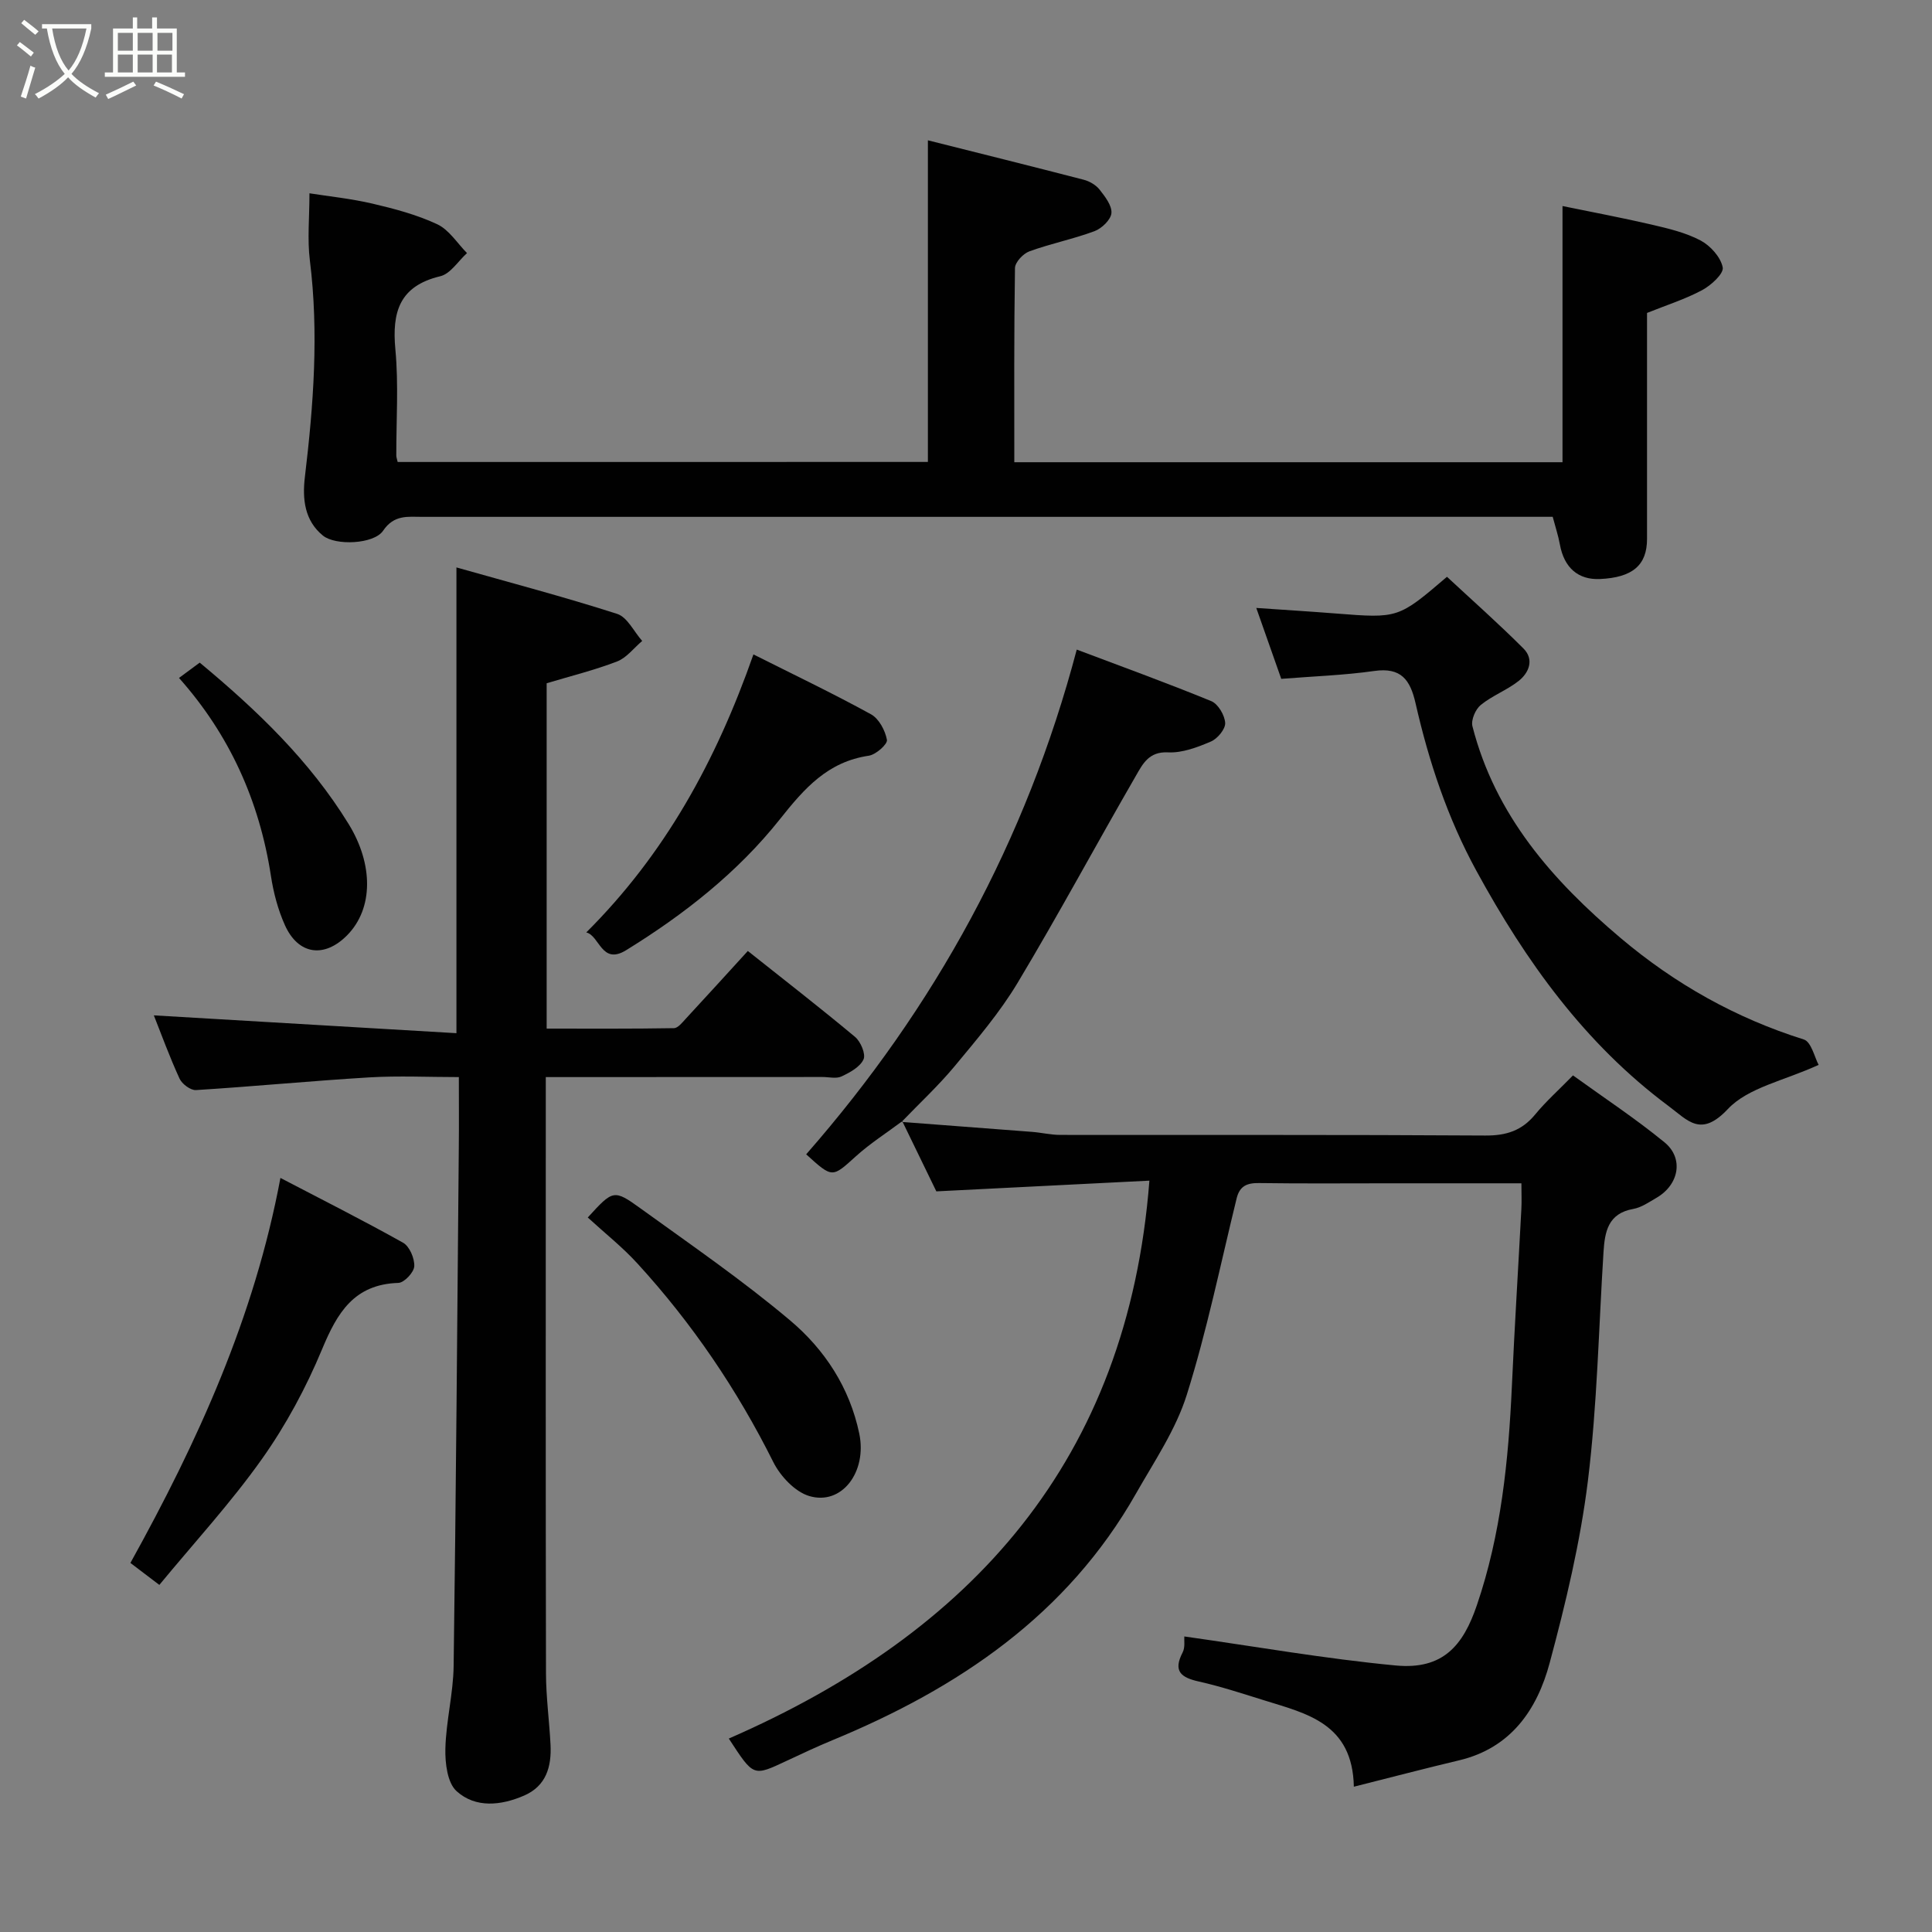 <svg enable-background="new 0 0 400 400" viewBox="0 0 400 400" xmlns="http://www.w3.org/2000/svg"><rect x="0" y="0" width="400" height="400" fill="#808080" stroke="none"/><path d="m6.4 11.7c-1-.8-1.9-1.6-2.9-2.3l.6-.7c.9.7 1.9 1.4 2.9 2.2zm-2.1 8.3c.7-2.1 1.4-4.2 2-6.4.2.1.6.3 1 .4-.7 2.3-1.3 4.4-1.9 6.4zm3-12.8c-1.1-.9-2.1-1.7-2.9-2.4l.6-.7c1 .8 2 1.5 3 2.4zm1.4-1.3v-.9h10.2v.9c-.9 4.2-2.3 7.3-4.1 9.4 1.3 1.4 3.2 2.7 5.7 4-.2.2-.4.5-.7.9-2.5-1.4-4.4-2.7-5.7-4.2-1.4 1.5-3.5 3-6.1 4.4 0 0 0 0-.1-.1-.3-.4-.5-.7-.7-.8 2.7-1.4 4.7-2.8 6.2-4.2-1.8-2.2-3-5.3-3.7-9.4zm9.2 0h-7.1c.6 3.8 1.7 6.7 3.4 8.7 1.7-2 2.9-4.8 3.7-8.7z" fill="#fbfcfa"/><path d="m31.6 3.6h.9v2.3h4.1v9.1h1.7v.9h-16.6v-.9h1.7v-9.1h4.1v-2.3h.9v2.3h3.1v-2.3zm-4 13.3.6.8c-1.9.9-3.8 1.9-5.8 2.8-.2-.3-.3-.6-.5-.9 2-.9 3.9-1.8 5.7-2.7zm-3.2-10.1v3.7h3.1v-3.7zm0 4.5v3.7h3.1v-3.7zm4.1-4.5v3.7h3.1v-3.7zm0 4.5v3.7h3.1v-3.7zm9.1 9.1c-2.1-1.1-4.1-2-5.8-2.7l.5-.8c2.2.9 4.1 1.8 5.8 2.6zm-1.9-13.6h-3.1v3.7h3.1zm-3.2 4.5v3.7h3.1v-3.7z" fill="#fbfcfa"/><g fill="#010101"><path d="m186.65 232.28c9 .68 18 1.36 27 2.06 1.96.15 3.91.63 5.87.63 29.33.04 58.66-.06 87.99.13 4.35.03 7.58-1.01 10.34-4.37 2.21-2.69 4.84-5.03 7.82-8.08 6.42 4.64 12.93 8.93 18.93 13.84 4.06 3.31 3.03 8.78-1.62 11.49-1.55.9-3.14 2.02-4.84 2.32-5.22.93-5.88 4.71-6.15 8.91-1 15.8-1.3 31.69-3.23 47.37-1.57 12.71-4.59 25.32-7.92 37.72-2.59 9.65-8 17.61-18.76 20.16-7.07 1.68-14.1 3.53-21.78 5.46-.26-13.1-9.73-15.13-18.52-17.87-4.5-1.4-8.99-2.88-13.58-3.91-3.69-.83-5.37-2.12-3.35-6.02.56-1.07.28-2.56.35-3.31 14.73 2.08 29.19 4.63 43.77 6.01 9.86.93 13.99-4.23 16.79-12.45 5.02-14.69 6.56-29.99 7.26-45.42.55-12.21 1.32-24.4 1.96-36.6.09-1.62.01-3.25.01-5.36-9.42 0-18.37 0-27.32 0-9 0-18 .08-27-.05-2.51-.04-4.02.62-4.64 3.18-3.33 13.58-6.13 27.34-10.32 40.66-2.26 7.21-6.72 13.77-10.51 20.44-14.29 25.18-36.81 40.31-62.85 51.07-3.16 1.31-6.27 2.76-9.37 4.22-7.12 3.33-6.88 3.39-12.09-4.56 50.23-21.91 82.61-57.55 87.08-115.51-14.61.73-28.99 1.46-44.11 2.22-1.95-4.03-4.51-9.28-7.06-14.54z"/><path d="m192.11 95.64c0-22.18 0-43.99 0-66.59 10.39 2.61 21.33 5.33 32.25 8.16 1.21.31 2.53 1.08 3.29 2.04 1.13 1.44 2.59 3.31 2.46 4.87-.12 1.37-2 3.18-3.5 3.74-4.4 1.64-9.07 2.57-13.49 4.18-1.29.47-2.96 2.25-2.98 3.46-.21 13.3-.14 26.6-.14 40.2h113.5c0-17.49 0-34.83 0-53.04 6.18 1.27 12.34 2.42 18.44 3.84 3.47.81 7.05 1.65 10.15 3.29 2.03 1.08 4.17 3.45 4.58 5.57.25 1.29-2.41 3.72-4.26 4.71-3.53 1.89-7.41 3.11-11.41 4.72 0 15.5.01 31.15 0 46.79 0 5.45-3.01 7.99-9.73 8.3-4.53.21-7.43-2.34-8.31-7.13-.34-1.88-.95-3.7-1.49-5.75-2.13 0-4.11 0-6.1 0-75.97 0-151.94 0-227.9.01-3.01 0-5.87-.51-8.16 2.88-1.89 2.78-9.83 3.13-12.45 1-3.81-3.1-4.28-7.58-3.74-12.11 1.79-14.94 2.91-29.86 1.03-44.9-.54-4.35-.08-8.82-.08-13.86 3.84.61 8.49 1.08 13.01 2.13 4.58 1.07 9.22 2.3 13.45 4.28 2.45 1.15 4.14 3.93 6.16 5.97-1.83 1.65-3.43 4.29-5.53 4.79-8.47 2.03-10.03 7.4-9.3 15.17.68 7.27.17 14.65.19 21.98 0 .32.13.63.28 1.31 36.63-.01 73.34-.01 109.78-.01z"/><path d="m113 223v5.91c0 39.17-.04 78.33.04 117.5.01 4.93.69 9.87.94 14.8.23 4.54-.88 8.56-5.48 10.55-4.78 2.07-10.04 2.63-13.97-.92-1.91-1.72-2.39-5.8-2.32-8.79.14-5.71 1.63-11.4 1.71-17.1.49-35.77.75-71.53 1.07-107.3.05-4.65.01-9.3.01-14.65-6.34 0-12.45-.3-18.53.06-11.97.72-23.92 1.88-35.89 2.63-1.12.07-2.9-1.26-3.41-2.38-2.1-4.58-3.83-9.34-5.32-13.09 20.57 1.21 41.55 2.45 62.65 3.69 0-32.71 0-64.07 0-96.43 11.19 3.17 22.33 6.1 33.28 9.62 2.11.68 3.47 3.68 5.18 5.6-1.72 1.45-3.22 3.48-5.2 4.25-4.68 1.8-9.58 3.01-14.58 4.51v71.5c8.83 0 17.6.06 26.35-.09.84-.01 1.75-1.19 2.47-1.97 4.25-4.59 8.46-9.22 12.83-14.01 7.44 5.92 14.93 11.72 22.2 17.79 1.17.98 2.26 3.57 1.75 4.66-.72 1.57-2.81 2.71-4.56 3.53-1.09.51-2.62.11-3.95.11-18.83.02-37.65.02-57.27.02z"/><path d="m265.27 140.55c-1.6-4.53-3.26-9.27-5.17-14.68 5.84.4 11.18.73 16.51 1.15 12.88 1.01 12.88 1.02 22.97-7.6 5.24 4.87 10.7 9.7 15.84 14.85 2.25 2.25 1.17 5.01-1.02 6.73-2.42 1.9-5.45 3.02-7.83 4.96-1.09.89-2.04 3.11-1.72 4.39 4.71 18.45 16.58 31.95 30.71 43.88 11.26 9.5 23.8 16.55 37.89 20.98 1.57.49 2.26 3.77 3.08 5.26-7.13 3.28-14.59 4.68-18.79 9.14-5.61 5.96-8.26 2.38-12.29-.62-17.35-12.92-29.56-29.97-39.78-48.7-5.98-10.95-9.85-22.63-12.6-34.71-1.1-4.84-2.99-7.46-8.55-6.66-6.29.89-12.66 1.1-19.25 1.63z"/><path d="m186.82 232.12c-3.22 2.41-6.64 4.59-9.61 7.27-4.93 4.45-4.81 4.59-10.3-.4 26.63-30.39 45.57-64.91 56.02-104.5 8.93 3.37 18.47 6.83 27.85 10.67 1.41.58 2.79 2.92 2.88 4.52.07 1.26-1.59 3.26-2.94 3.84-2.81 1.2-5.96 2.4-8.9 2.25-3.98-.21-5.26 2.45-6.64 4.84-8.24 14.26-16.04 28.78-24.51 42.9-3.68 6.13-8.41 11.67-13 17.21-3.39 4.08-7.32 7.72-11.01 11.56-.01 0 .16-.16.16-.16z"/><path d="m58.06 243.88c8.43 4.4 17.01 8.72 25.39 13.41 1.34.75 2.4 3.25 2.32 4.87-.06 1.26-2.09 3.42-3.29 3.45-9.18.29-12.66 6.18-15.8 13.74-3.3 7.94-7.48 15.71-12.45 22.72-6.43 9.07-14.03 17.33-21.24 26.07-2.34-1.78-4.23-3.21-5.99-4.55 13.98-25.22 25.66-50.87 31.06-79.71z"/><path d="m121.38 193.05c16.27-16.21 26.84-35.41 34.61-57.56 8.04 4.04 16.31 7.99 24.33 12.39 1.65.9 2.96 3.36 3.31 5.3.16.89-2.28 3.06-3.75 3.28-8.51 1.26-13.3 6.71-18.42 13.16-8.72 10.98-19.82 19.71-31.83 27.11-5.1 3.15-5.48-3.03-8.25-3.68z"/><path d="m121.69 252.07c5.23-5.72 5.37-5.9 10.97-1.85 10.45 7.55 21.11 14.88 30.94 23.17 7.14 6.02 12.31 13.89 14.3 23.41 1.66 7.93-3.61 14.97-10.38 12.93-2.95-.89-5.95-4.1-7.41-7.01-7.5-15.03-16.82-28.76-28.13-41.12-3.08-3.38-6.7-6.24-10.29-9.53z"/><path d="m41.35 137.19c11.93 9.91 22.79 20.33 30.84 33.43 5.08 8.26 5.19 17.46-.35 23.05-4.72 4.75-10.09 4.01-12.85-2.12-1.44-3.2-2.37-6.74-2.9-10.22-2.4-15.57-8.6-29.25-19.03-40.97 1.48-1.11 2.95-2.18 4.29-3.17z"/></g></svg>